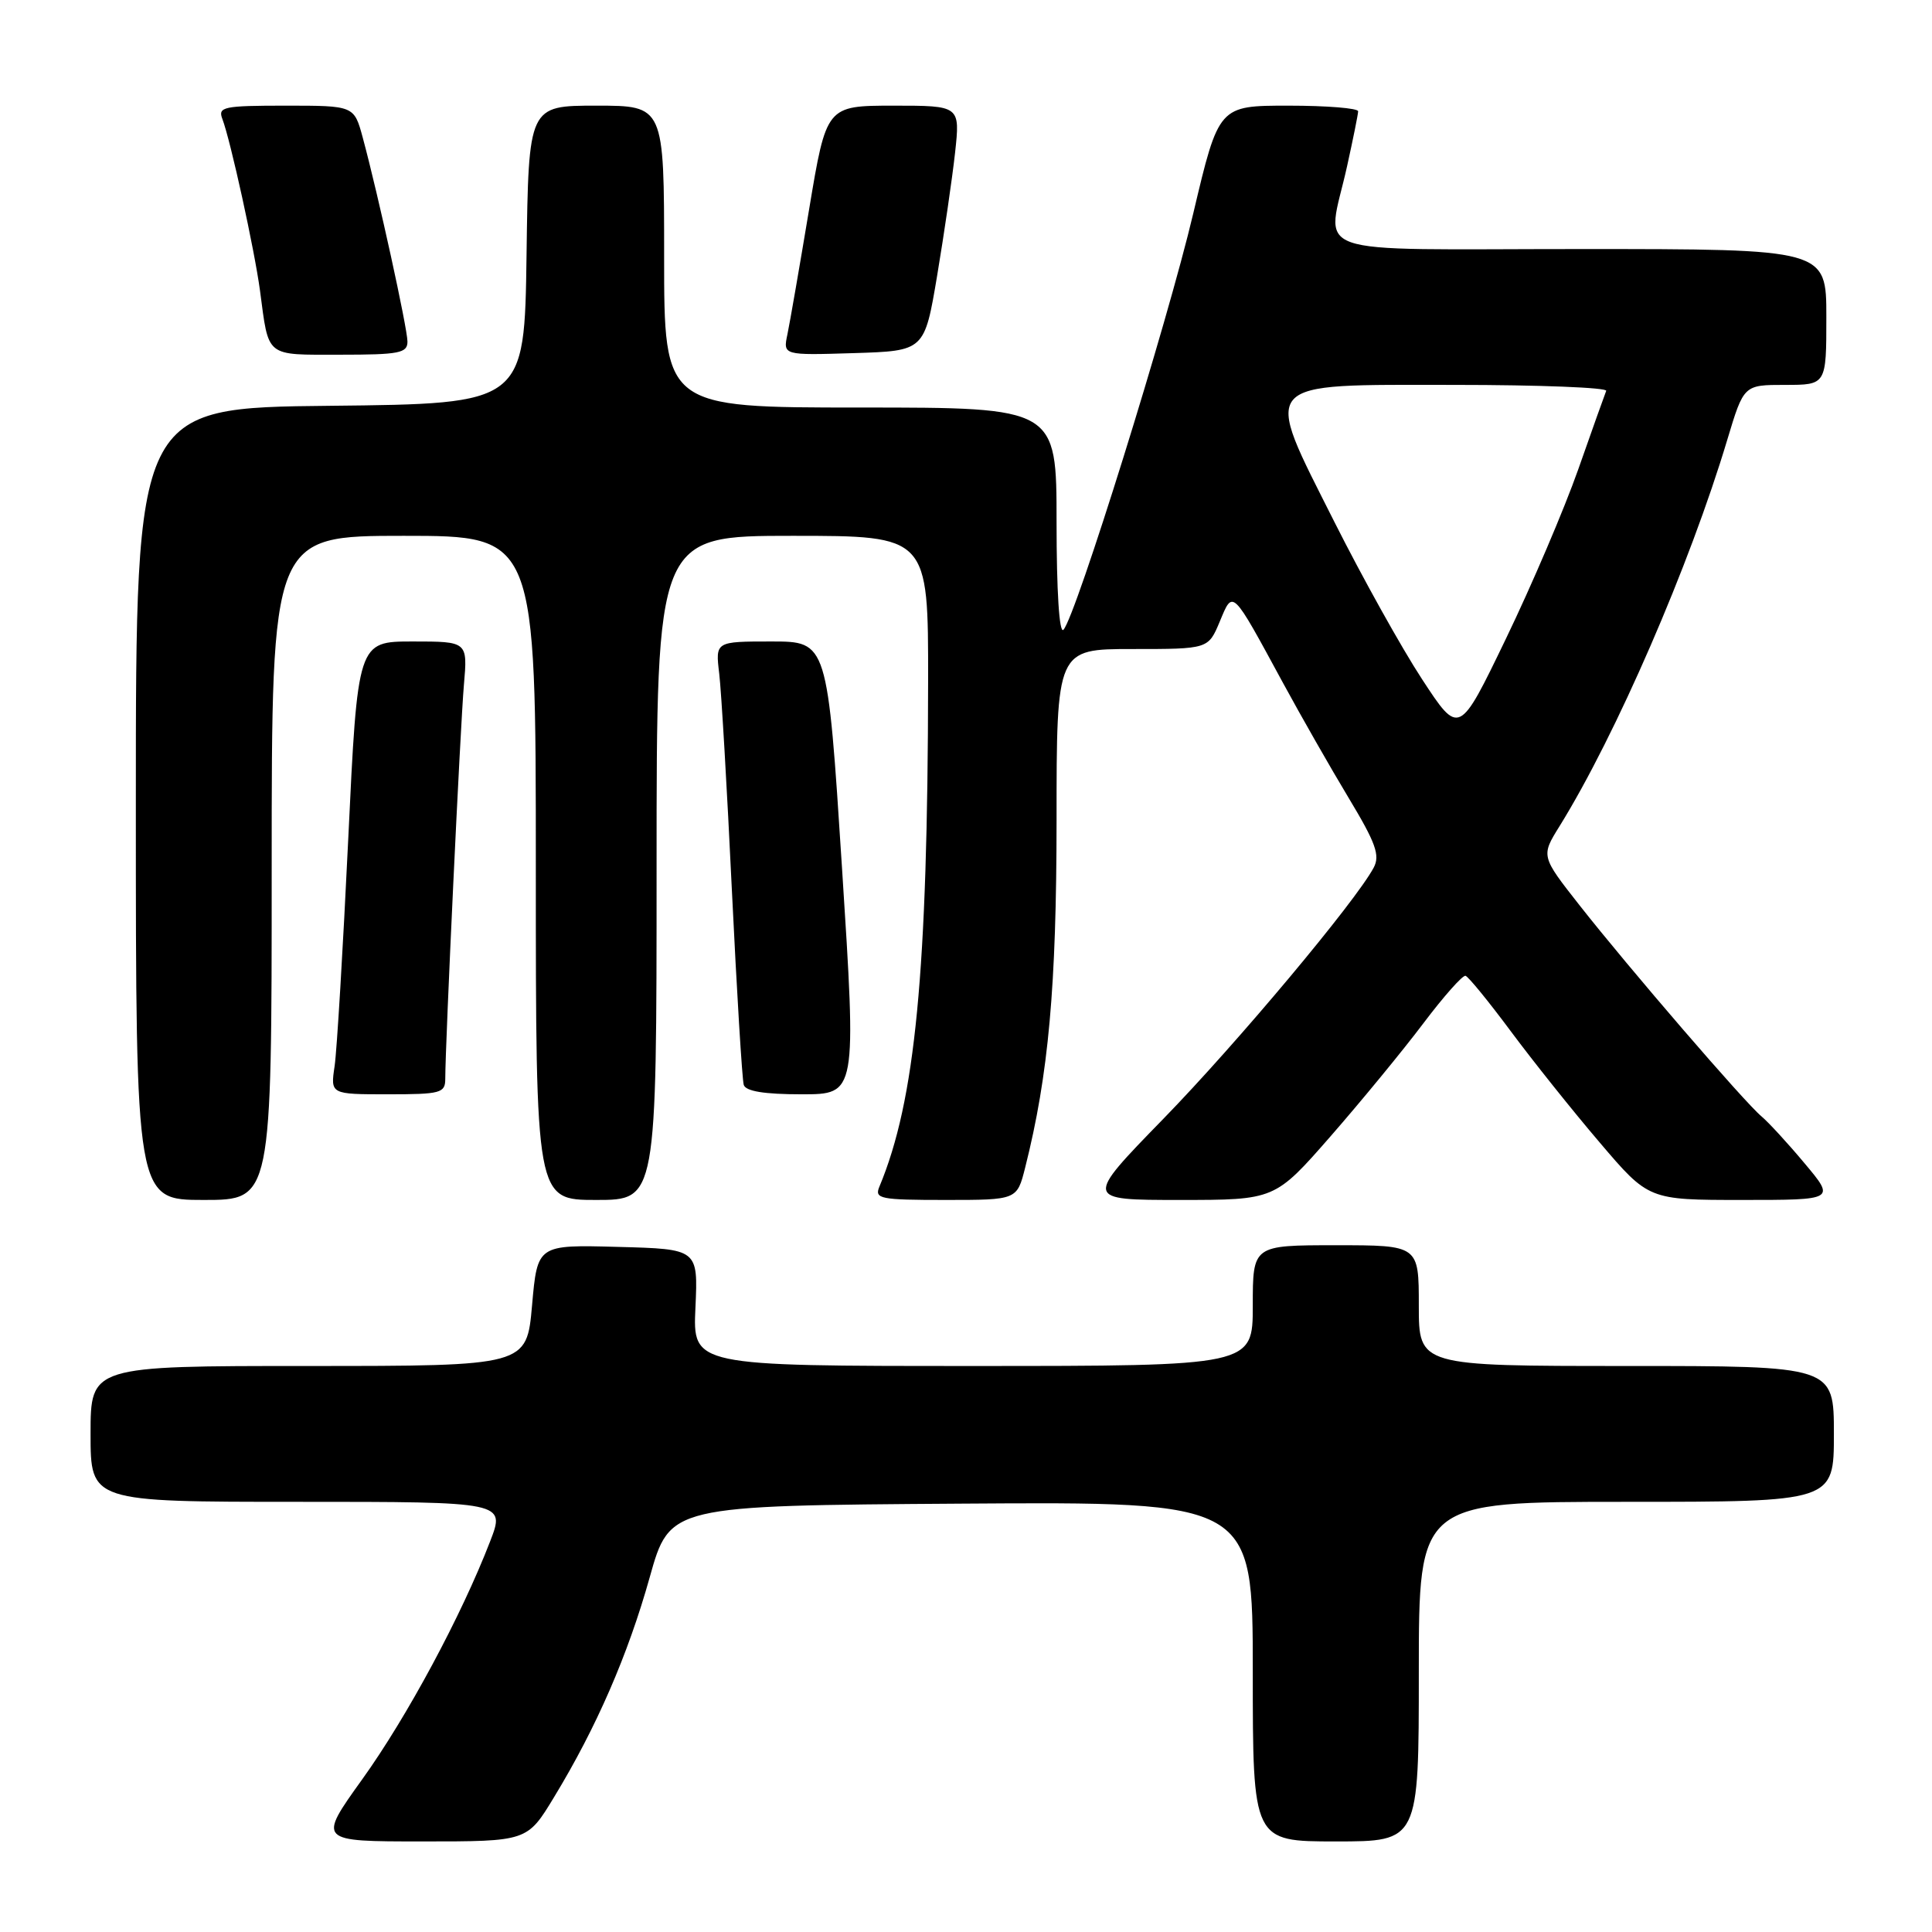 <?xml version="1.0" encoding="UTF-8" standalone="no"?>
<!DOCTYPE svg PUBLIC "-//W3C//DTD SVG 1.1//EN" "http://www.w3.org/Graphics/SVG/1.1/DTD/svg11.dtd" >
<svg xmlns="http://www.w3.org/2000/svg" xmlns:xlink="http://www.w3.org/1999/xlink" version="1.1" viewBox="0 0 256 256">
 <g >
 <path fill="currentColor"
d=" M 73.41 238.14 C 79.03 228.90 83.21 219.28 86.09 209.00 C 88.75 199.50 88.75 199.50 127.37 199.24 C 166.00 198.98 166.00 198.98 166.00 221.49 C 166.00 244.00 166.00 244.00 177.00 244.00 C 188.00 244.00 188.00 244.00 188.00 221.50 C 188.00 199.00 188.00 199.00 215.50 199.00 C 243.00 199.00 243.00 199.00 243.00 190.00 C 243.00 181.00 243.00 181.00 215.50 181.00 C 188.00 181.00 188.00 181.00 188.00 173.00 C 188.00 165.00 188.00 165.00 177.00 165.00 C 166.00 165.00 166.00 165.00 166.00 173.00 C 166.00 181.00 166.00 181.00 128.90 181.00 C 91.79 181.00 91.79 181.00 92.15 173.25 C 92.50 165.50 92.50 165.50 81.86 165.22 C 71.21 164.93 71.21 164.93 70.50 172.97 C 69.79 181.00 69.79 181.00 40.90 181.00 C 12.00 181.00 12.00 181.00 12.00 190.00 C 12.00 199.00 12.00 199.00 39.49 199.00 C 66.97 199.00 66.97 199.00 64.94 204.25 C 61.14 214.10 53.94 227.49 48.01 235.75 C 42.09 244.00 42.09 244.00 55.97 244.00 C 69.86 244.00 69.86 244.00 73.41 238.14 Z  M 36.00 115.00 C 36.00 71.00 36.00 71.00 53.50 71.00 C 71.00 71.00 71.00 71.00 71.00 115.00 C 71.00 159.00 71.00 159.00 79.00 159.00 C 87.00 159.00 87.00 159.00 87.00 115.00 C 87.00 71.00 87.00 71.00 105.00 71.00 C 123.00 71.00 123.00 71.00 122.98 90.25 C 122.93 128.87 121.29 145.84 116.52 157.25 C 115.85 158.85 116.63 159.00 125.27 159.00 C 134.76 159.00 134.76 159.00 135.84 154.71 C 138.94 142.43 139.99 130.74 140.00 108.75 C 140.00 86.00 140.00 86.00 150.05 86.00 C 160.10 86.00 160.10 86.00 161.62 82.37 C 163.40 78.11 163.16 77.88 170.01 90.50 C 172.40 94.90 176.31 101.76 178.71 105.74 C 182.30 111.70 182.89 113.34 182.02 114.97 C 179.60 119.49 163.91 138.23 154.15 148.25 C 143.68 159.00 143.68 159.00 156.31 159.00 C 168.93 159.00 168.93 159.00 176.32 150.55 C 180.38 145.90 185.91 139.17 188.60 135.60 C 191.30 132.02 193.81 129.19 194.19 129.30 C 194.57 129.41 197.27 132.72 200.19 136.65 C 203.11 140.58 208.41 147.22 211.98 151.40 C 218.45 159.00 218.45 159.00 230.82 159.00 C 243.19 159.00 243.19 159.00 239.12 154.15 C 236.89 151.48 234.31 148.68 233.40 147.92 C 231.19 146.09 215.76 128.18 209.31 119.97 C 204.18 113.44 204.18 113.44 206.65 109.47 C 214.10 97.46 223.90 74.88 228.88 58.25 C 231.06 51.00 231.06 51.00 236.53 51.00 C 242.00 51.00 242.00 51.00 242.00 42.00 C 242.00 33.00 242.00 33.00 209.50 33.00 C 172.22 33.00 175.80 34.27 178.50 22.00 C 179.29 18.42 179.95 15.16 179.96 14.75 C 179.98 14.34 175.83 14.00 170.74 14.00 C 161.49 14.00 161.49 14.00 158.12 28.25 C 154.69 42.80 142.54 81.73 140.91 83.45 C 140.36 84.02 140.00 78.32 140.00 69.20 C 140.00 54.00 140.00 54.00 114.00 54.00 C 88.00 54.00 88.00 54.00 88.00 34.00 C 88.00 14.00 88.00 14.00 79.02 14.00 C 70.04 14.00 70.04 14.00 69.77 33.75 C 69.50 53.50 69.50 53.50 43.75 53.77 C 18.00 54.03 18.00 54.03 18.00 106.52 C 18.00 159.00 18.00 159.00 27.00 159.00 C 36.00 159.00 36.00 159.00 36.00 115.00 Z  M 59.00 142.94 C 59.00 138.40 61.00 96.13 61.47 90.75 C 61.97 85.00 61.97 85.00 54.68 85.00 C 47.39 85.00 47.39 85.00 46.14 111.25 C 45.45 125.69 44.64 139.19 44.34 141.25 C 43.78 145.00 43.78 145.00 51.39 145.00 C 58.41 145.00 59.00 144.84 59.00 142.94 Z  M 111.57 115.00 C 109.64 85.00 109.64 85.00 102.22 85.00 C 94.79 85.00 94.79 85.00 95.30 89.25 C 95.58 91.59 96.34 104.53 96.98 118.00 C 97.63 131.47 98.34 143.06 98.55 143.75 C 98.81 144.60 101.27 145.00 106.22 145.00 C 113.50 145.00 113.50 145.00 111.57 115.00 Z  M 53.99 45.25 C 53.98 43.46 50.13 25.88 48.07 18.25 C 46.92 14.00 46.92 14.00 37.85 14.00 C 29.63 14.00 28.85 14.16 29.46 15.75 C 30.54 18.57 33.72 33.07 34.45 38.50 C 35.64 47.45 35.07 47.00 45.07 47.00 C 52.91 47.00 54.00 46.79 53.99 45.25 Z  M 124.18 36.50 C 125.10 31.00 126.17 23.69 126.55 20.25 C 127.23 14.00 127.23 14.00 118.37 14.00 C 109.50 14.01 109.50 14.01 107.21 27.75 C 105.95 35.31 104.66 42.76 104.34 44.29 C 103.75 47.08 103.75 47.08 113.13 46.79 C 122.50 46.50 122.50 46.50 124.18 36.50 Z  M 188.43 90.00 C 185.73 85.88 180.51 76.50 176.82 69.17 C 167.26 50.14 166.51 51.00 192.74 51.00 C 203.98 51.00 213.02 51.36 212.83 51.79 C 212.65 52.23 210.98 56.90 209.13 62.18 C 207.27 67.46 202.96 77.56 199.54 84.64 C 193.34 97.50 193.34 97.50 188.43 90.00 Z "/>
</g>
</svg>